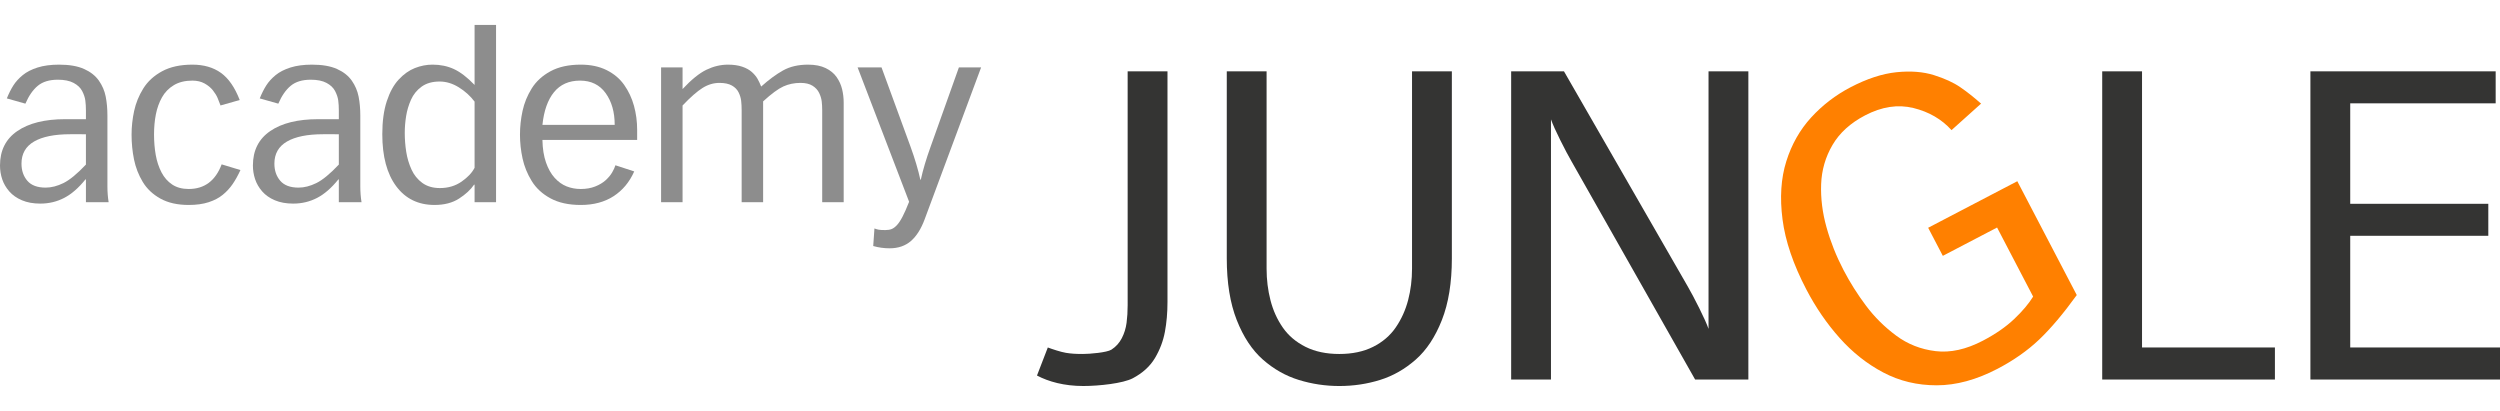 <?xml version="1.0" encoding="utf-8"?>
<!-- Generator: Adobe Illustrator 16.0.3, SVG Export Plug-In . SVG Version: 6.00 Build 0)  -->
<!DOCTYPE svg PUBLIC "-//W3C//DTD SVG 1.1//EN" "http://www.w3.org/Graphics/SVG/1.1/DTD/svg11.dtd">
<svg version="1.1" id="Layer_1" xmlns="http://www.w3.org/2000/svg" xmlns:xlink="http://www.w3.org/1999/xlink" x="0px" y="0px"
	 width="438px" height="72px" viewBox="0 0 438 72" enable-background="new 0 0 438 72" xml:space="preserve">
<g>
	<g>
		<g>
			<path fill="#343433" d="M204.543,12.498v40.42c0,1.87-0.152,3.615-0.455,5.232c-0.303,1.618-0.886,3.147-1.744,4.589
				c-0.861,1.44-2.15,2.616-3.868,3.526c-1.719,0.909-5.953,1.364-8.683,1.364c-3.338,0-6.075-0.755-8.114-1.835l1.897-4.915
				c0.741,0.281,2.273,0.789,3.156,0.935c0.992,0.164,1.822,0.202,2.985,0.202c1.214,0,4.22-0.251,5.004-0.757
				c0.784-0.505,1.39-1.176,1.82-2.01c0.43-0.834,0.707-1.731,0.835-2.692c0.125-0.959,0.188-1.997,0.188-3.108V12.498H204.543z"/>
			<path fill="#343433" d="M254.366,45.259c0,4.247-0.582,7.849-1.745,10.807c-1.163,2.957-2.691,5.27-4.588,6.939
				c-1.896,1.667-3.981,2.856-6.256,3.563c-2.275,0.707-4.651,1.062-7.129,1.062c-2.427,0-4.791-0.354-7.09-1.062
				c-2.302-0.707-4.399-1.896-6.296-3.563c-1.896-1.67-3.424-3.982-4.587-6.939c-1.165-2.958-1.744-6.56-1.744-10.807V12.498h6.976
				v34.581c0,1.922,0.228,3.768,0.683,5.536c0.456,1.771,1.176,3.363,2.162,4.778c0.985,1.415,2.313,2.54,3.98,3.375
				c1.668,0.833,3.64,1.249,5.915,1.249s4.248-0.416,5.915-1.249c1.669-0.835,2.996-1.972,3.981-3.413
				c0.986-1.441,1.706-3.033,2.161-4.778c0.455-1.743,0.683-3.576,0.683-5.498V12.498h6.978V45.259z"/>
			<path fill="#343433" d="M299.336,57.62c-0.304-0.86-0.848-2.073-1.631-3.64c-0.784-1.568-1.453-2.831-2.01-3.792l-21.688-37.691
				h-9.253v53.995h6.977V20.916c0.305,0.86,0.847,2.074,1.631,3.639c0.783,1.568,1.453,2.832,2.009,3.792l21.614,38.146h9.328
				V12.498h-6.978V50.87V57.62z"/>
			<path fill="#FF8000" d="M363.849,51.695c-2.356,3.261-4.553,5.86-6.587,7.797c-2.035,1.936-4.471,3.645-7.305,5.125
				c-3.68,1.922-7.224,2.884-10.633,2.888c-3.411,0.005-6.538-0.745-9.382-2.25c-2.845-1.503-5.388-3.518-7.635-6.039
				c-2.247-2.519-4.191-5.352-5.835-8.499c-2.292-4.389-3.685-8.481-4.175-12.287c-0.492-3.803-0.271-7.189,0.661-10.158
				c0.93-2.967,2.385-5.531,4.357-7.69c1.976-2.157,4.27-3.92,6.886-5.286c2.88-1.503,5.566-2.384,8.054-2.641
				c2.488-0.255,4.677-0.087,6.565,0.506s3.427,1.298,4.615,2.115c1.19,0.818,2.361,1.743,3.521,2.772l0.136,0.099l-5.185,4.652
				c-1.733-1.914-3.959-3.206-6.676-3.874c-2.717-0.667-5.538-0.239-8.463,1.289c-2.57,1.342-4.476,3.07-5.712,5.183
				c-1.238,2.112-1.901,4.405-1.992,6.877c-0.092,2.473,0.222,4.99,0.938,7.546c0.715,2.56,1.71,5.059,2.981,7.493
				c1.135,2.174,2.444,4.253,3.934,6.238c1.488,1.986,3.246,3.733,5.275,5.24c2.026,1.509,4.335,2.417,6.923,2.729
				c2.587,0.312,5.344-0.296,8.27-1.823c2.215-1.156,4.047-2.424,5.5-3.804c1.452-1.376,2.559-2.689,3.318-3.931l-6.316-12.099
				l-9.505,4.964l-2.569-4.92l15.619-8.156L363.849,51.695z"/>
			<path fill="#343433" d="M368.308,12.498h6.976v48.383h23.282v5.611h-30.258V12.498z"/>
			<path fill="#343433" d="M404.783,12.498h32.458v5.611H411.76v17.595h24.192v5.612H411.76v19.565H438v5.611h-33.217V12.498z"/>
		</g>
	</g>
	<g>
		<g>
			<path fill="#8D8D8D" d="M1.198,17.242c0.342-0.853,0.72-1.605,1.134-2.259c0.412-0.653,0.962-1.259,1.646-1.819
				c0.685-0.559,1.555-1.005,2.61-1.338c1.055-0.333,2.31-0.5,3.763-0.5c1.797,0,3.258,0.254,4.384,0.76
				c1.127,0.507,1.988,1.187,2.587,2.039c0.599,0.854,0.999,1.786,1.198,2.799s0.299,2.119,0.299,3.317v12.432
				c0,0.959,0.071,1.878,0.214,2.758h-3.978v-3.997h-0.086c-1.196,1.492-2.438,2.571-3.72,3.237c-1.284,0.667-2.68,1-4.192,1
				c-1.227,0-2.295-0.193-3.208-0.58c-0.912-0.385-1.654-0.905-2.224-1.559c-0.571-0.652-0.983-1.365-1.241-2.139
				C0.128,30.62,0,29.819,0,28.994c0-2.638,1.012-4.65,3.037-6.035c2.024-1.386,4.819-2.079,8.383-2.079h3.635V19.36
				c0-0.64-0.036-1.225-0.106-1.759c-0.072-0.533-0.257-1.084-0.556-1.657c-0.299-0.574-0.799-1.047-1.498-1.421
				c-0.699-0.372-1.618-0.559-2.758-0.559c-1.483,0-2.651,0.354-3.506,1.059c-0.857,0.707-1.583,1.752-2.182,3.138L1.198,17.242z
				 M12.318,23.517c-2.767,0-4.883,0.427-6.351,1.279c-1.469,0.853-2.203,2.145-2.203,3.877c0,1.2,0.342,2.199,1.025,2.998
				c0.685,0.799,1.754,1.199,3.208,1.199c0.998,0,2.039-0.265,3.123-0.799c1.083-0.533,2.395-1.611,3.934-3.238v-5.316H12.318z"/>
		</g>
		<g>
			<path fill="#8D8D8D" d="M38.622,18.48v-0.039c-0.143-0.4-0.308-0.82-0.493-1.259c-0.184-0.44-0.463-0.894-0.834-1.36
				c-0.37-0.466-0.855-0.865-1.454-1.198c-0.599-0.333-1.312-0.5-2.139-0.5c-1.282,0-2.367,0.267-3.251,0.801
				c-0.884,0.532-1.575,1.246-2.075,2.137c-0.498,0.894-0.854,1.887-1.068,2.978c-0.214,1.093-0.321,2.266-0.321,3.519
				c0,1.278,0.101,2.477,0.3,3.598c0.2,1.118,0.535,2.131,1.004,3.038c0.472,0.905,1.099,1.619,1.882,2.139
				c0.785,0.519,1.746,0.778,2.887,0.778c2.765,0,4.69-1.438,5.774-4.316l3.293,1c-0.428,0.932-0.884,1.752-1.37,2.458
				c-0.485,0.707-1.062,1.333-1.732,1.878c-0.668,0.547-1.496,0.98-2.48,1.299c-0.984,0.319-2.145,0.479-3.485,0.479
				c-1.967,0-3.622-0.373-4.961-1.119c-1.34-0.746-2.374-1.725-3.1-2.938c-0.728-1.211-1.234-2.518-1.519-3.916
				c-0.285-1.4-0.428-2.845-0.428-4.338c0-1.385,0.15-2.77,0.449-4.157c0.299-1.385,0.834-2.698,1.604-3.937
				c0.77-1.24,1.868-2.245,3.293-3.019c1.425-0.772,3.194-1.159,5.303-1.159c1.996,0,3.664,0.48,5.004,1.439
				c1.34,0.959,2.438,2.546,3.293,4.758L38.622,18.48z"/>
		</g>
		<g>
			<path fill="#8D8D8D" d="M45.507,17.242c0.342-0.853,0.72-1.605,1.133-2.259c0.412-0.653,0.962-1.259,1.646-1.819
				c0.685-0.559,1.554-1.005,2.609-1.338c1.054-0.333,2.31-0.5,3.764-0.5c1.796,0,3.257,0.254,4.384,0.76
				c1.126,0.507,1.988,1.187,2.587,2.039c0.599,0.854,0.998,1.786,1.197,2.799c0.2,1.013,0.299,2.119,0.299,3.317v12.432
				c0,0.959,0.072,1.878,0.215,2.758h-3.979v-3.997H59.28c-1.198,1.492-2.438,2.571-3.721,3.237c-1.285,0.667-2.682,1-4.192,1
				c-1.226,0-2.296-0.193-3.208-0.58c-0.913-0.385-1.654-0.905-2.224-1.559c-0.57-0.652-0.983-1.365-1.241-2.139
				c-0.256-0.771-0.385-1.572-0.385-2.398c0-2.638,1.012-4.65,3.038-6.035c2.023-1.386,4.818-2.079,8.383-2.079h3.634V19.36
				c0-0.64-0.035-1.225-0.105-1.759c-0.072-0.533-0.258-1.084-0.557-1.657c-0.299-0.574-0.797-1.047-1.497-1.421
				c-0.698-0.372-1.618-0.559-2.758-0.559c-1.483,0-2.652,0.354-3.507,1.059c-0.856,0.707-1.583,1.752-2.181,3.138L45.507,17.242z
				 M56.628,23.517c-2.767,0-4.883,0.427-6.351,1.279c-1.47,0.853-2.204,2.145-2.204,3.877c0,1.2,0.343,2.199,1.027,2.998
				c0.684,0.799,1.753,1.199,3.208,1.199c0.997,0,2.038-0.265,3.122-0.799c1.082-0.533,2.395-1.611,3.933-3.238v-5.316H56.628z"/>
		</g>
		<g>
			<path fill="#8D8D8D" d="M86.909,35.429h-3.763v-3.078H83.06c-0.599,0.88-1.476,1.693-2.631,2.438
				c-1.155,0.747-2.587,1.119-4.298,1.119c-2.852,0-5.09-1.092-6.715-3.278c-1.625-2.184-2.438-5.222-2.438-9.114
				c0-2.264,0.264-4.196,0.792-5.796c0.526-1.599,1.225-2.865,2.095-3.797c0.87-0.933,1.811-1.599,2.823-1.999
				c1.011-0.399,2.046-0.6,3.101-0.6c1.369,0,2.616,0.261,3.743,0.78c1.125,0.52,2.331,1.445,3.614,2.778V4.37h3.763V35.429z
				 M83.146,17.802c-0.742-0.986-1.663-1.82-2.759-2.499c-1.098-0.68-2.217-1.02-3.357-1.02c-1.282,0-2.338,0.3-3.165,0.899
				s-1.448,1.366-1.861,2.298s-0.699,1.893-0.854,2.878c-0.158,0.986-0.236,1.959-0.236,2.918c0,1.119,0.085,2.225,0.256,3.317
				s0.478,2.125,0.92,3.098c0.442,0.973,1.076,1.759,1.903,2.359c0.827,0.599,1.853,0.898,3.08,0.898
				c1.454,0,2.723-0.379,3.806-1.138c1.084-0.759,1.84-1.565,2.268-2.418V17.802z"/>
		</g>
		<g>
			<path fill="#8D8D8D" d="M95.034,24.517c0.028,1.519,0.236,2.832,0.62,3.938c0.386,1.106,0.892,2.006,1.52,2.699
				c0.625,0.693,1.324,1.192,2.095,1.498c0.77,0.307,1.596,0.459,2.48,0.459c0.942,0,1.781-0.146,2.524-0.439
				c0.74-0.293,1.354-0.66,1.839-1.099c0.484-0.44,0.862-0.894,1.134-1.36c0.271-0.466,0.463-0.886,0.577-1.259l3.293,1.079
				c-0.826,1.865-2.031,3.311-3.613,4.338c-1.583,1.024-3.5,1.538-5.753,1.538c-2.11,0-3.878-0.386-5.304-1.16
				c-1.425-0.772-2.524-1.785-3.292-3.038c-0.77-1.25-1.305-2.571-1.604-3.956C91.25,26.37,91.1,24.982,91.1,23.597
				s0.15-2.77,0.449-4.157c0.299-1.385,0.834-2.698,1.604-3.937c0.769-1.24,1.868-2.245,3.292-3.019
				c1.426-0.772,3.194-1.159,5.304-1.159c1.738,0,3.25,0.32,4.534,0.96c1.283,0.639,2.309,1.505,3.079,2.598
				c0.77,1.093,1.34,2.312,1.712,3.658c0.369,1.346,0.555,2.751,0.555,4.217v1.758H95.034z M107.695,21.878
				c0-2.239-0.528-4.09-1.583-5.556c-1.055-1.466-2.553-2.199-4.491-2.199c-1.939,0-3.457,0.674-4.555,2.019
				c-1.099,1.346-1.775,3.258-2.032,5.736H107.695z"/>
		</g>
		<g>
			<path fill="#8D8D8D" d="M115.822,11.806h3.763v3.798c1.54-1.653,2.93-2.779,4.17-3.379c1.241-0.599,2.501-0.899,3.785-0.899
				c0.969,0,1.803,0.121,2.502,0.36s1.262,0.554,1.691,0.939c0.427,0.386,0.754,0.78,0.983,1.179c0.228,0.4,0.442,0.854,0.642,1.36
				c1.339-1.2,2.616-2.14,3.827-2.819c1.213-0.679,2.673-1.02,4.385-1.02c1.226,0,2.252,0.201,3.079,0.6s1.468,0.926,1.925,1.578
				c0.456,0.653,0.777,1.36,0.962,2.12c0.184,0.758,0.277,1.552,0.277,2.377v17.429h-3.763V19.321c0-0.56-0.028-1.081-0.085-1.56
				c-0.058-0.479-0.208-0.973-0.45-1.479c-0.242-0.506-0.626-0.925-1.154-1.259c-0.528-0.333-1.233-0.5-2.116-0.5
				c-1.085,0-2.083,0.208-2.994,0.62c-0.914,0.414-2.096,1.286-3.551,2.618v17.668h-3.763V19.321c0-0.612-0.029-1.166-0.086-1.659
				s-0.207-0.986-0.448-1.479c-0.243-0.493-0.634-0.893-1.176-1.2c-0.542-0.306-1.269-0.46-2.182-0.46
				c-1.025,0-2.01,0.294-2.951,0.881c-0.941,0.586-2.112,1.612-3.508,3.076v16.949h-3.763V11.806z"/>
		</g>
		<g>
			<path fill="#8D8D8D" d="M154.442,11.806l5.09,13.91c0.771,2.132,1.339,4.052,1.71,5.757h0.086
				c0.37-1.706,0.941-3.625,1.711-5.757L168,11.806h3.892l-9.879,26.581c-0.628,1.705-1.433,2.984-2.417,3.837
				c-0.984,0.853-2.231,1.279-3.743,1.279c-0.968,0-1.924-0.133-2.864-0.399l0.214-3.078c0.284,0.107,0.541,0.182,0.769,0.221
				c0.228,0.041,0.614,0.06,1.155,0.06c0.427,0,0.791-0.06,1.09-0.179c0.299-0.12,0.606-0.347,0.92-0.68
				c0.313-0.334,0.642-0.827,0.983-1.48c0.343-0.652,0.727-1.525,1.156-2.618l-9.025-23.543H154.442z"/>
		</g>
	</g>
</g>
</svg>
